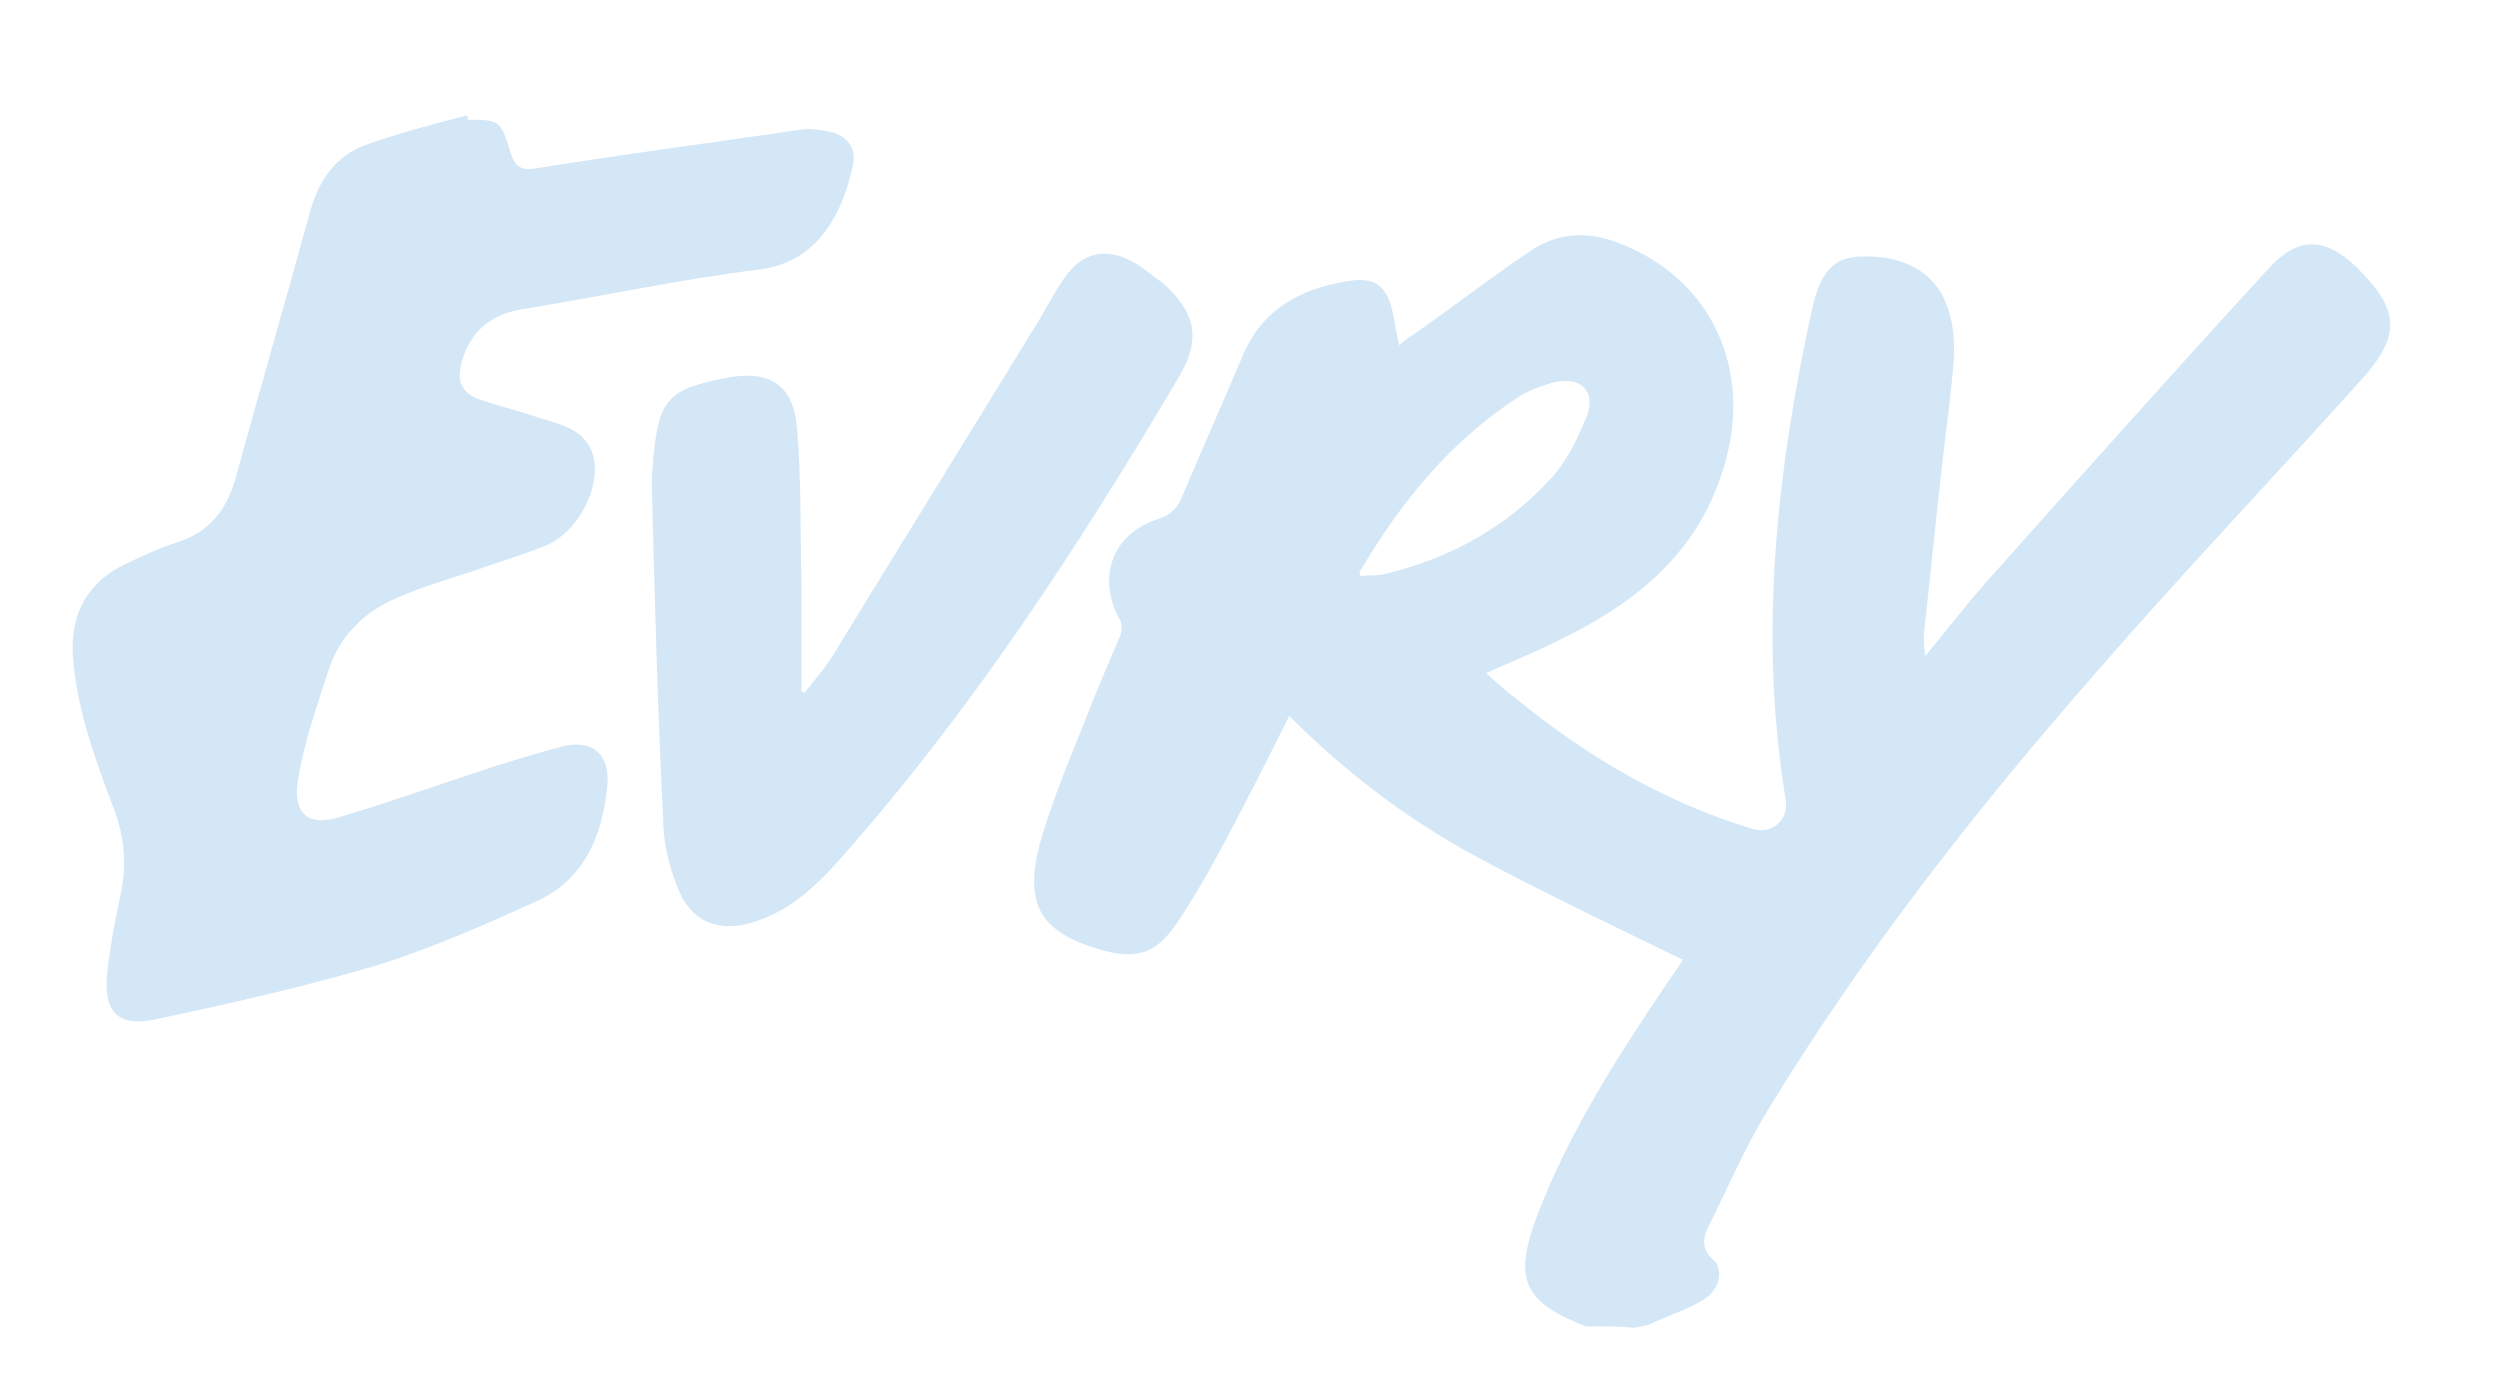 <?xml version="1.0" encoding="utf-8"?>
<!-- Generator: Adobe Illustrator 25.2.1, SVG Export Plug-In . SVG Version: 6.00 Build 0)  -->
<svg version="1.1" id="Layer_1" xmlns="http://www.w3.org/2000/svg" xmlns:xlink="http://www.w3.org/1999/xlink" x="0px" y="0px"
	 viewBox="0 0 175.3 98.1" style="enable-background:new 0 0 175.3 98.1;" xml:space="preserve">
<path fill="#D3E7F7" d="M111.2,93c-4.4-1.7-5.1-3.3-3.4-7.8c2.3-6,5.8-11.4,9.4-16.7c0.3-0.4,0.6-0.9,0.8-1.2c-4.9-2.4-9.8-4.7-14.6-7.3
	c-4.8-2.6-9.1-5.9-13-9.8c-1.5,3-2.9,5.8-4.4,8.6c-1.1,2.1-2.3,4.2-3.6,6.1c-1.4,2-2.8,2.4-5.2,1.7c-4.2-1.2-5.4-3.1-4.3-7.4
	c0.8-2.8,1.9-5.5,3-8.2c0.8-2.1,1.7-4.2,2.6-6.3c0.2-0.4,0.2-1,0-1.3c-1.6-2.9-0.5-6,2.7-7c0.9-0.3,1.4-0.8,1.7-1.6
	c1.4-3.3,2.9-6.7,4.3-10c1.4-3.2,4.1-4.6,7.4-5.1c1.9-0.3,2.7,0.4,3.1,2.4c0.1,0.6,0.2,1.2,0.4,2.1c0.4-0.3,0.7-0.6,1.1-0.8
	c2.7-1.9,5.3-3.9,8.1-5.8c2.1-1.4,4.3-1.4,6.6-0.4c6.3,2.6,9.2,9.1,6.8,16.1c-1.8,5.4-5.7,8.7-10.6,11.2c-1.9,1-3.9,1.8-5.9,2.7
	c0.7,0.6,1.3,1.2,2,1.7c5,4.1,10.4,7.3,16.6,9.2c1.4,0.5,2.7-0.6,2.4-2.1c-1.9-11.6-0.6-23.1,1.9-34.5c0.6-2.5,1.5-3.4,3.2-3.5
	c3.1-0.2,5.4,1.1,6.2,3.4c0.9,2.3,0.4,4.6,0.2,6.9c-0.7,5.4-1.2,10.8-1.8,16.2c0,0.4,0,0.8,0.1,1.5c1.5-1.8,2.8-3.5,4.2-5.1
	c6.6-7.4,13.2-14.8,19.9-22.1c2-2.2,3.9-2.2,6.1-0.1c0.1,0.1,0.1,0.1,0.2,0.2c2.9,2.9,2.9,4.7,0.2,7.7c-6.1,6.8-12.4,13.4-18.4,20.3
	c-8.6,9.8-16.6,20-23.4,31.2c-1.5,2.5-2.7,5.3-4,7.9c-0.4,0.8-0.5,1.6,0.3,2.3c0.8,0.7,0.5,2.1-0.6,2.8c-1.1,0.7-2.4,1.1-3.7,1.7
	c-0.4,0.2-0.8,0.2-1.2,0.3C113.4,93,112.3,93,111.2,93z M95.4,40.4c0.6-0.1,1.3,0,1.9-0.2c4.5-1.1,8.4-3.3,11.5-6.7
	c1.1-1.2,1.9-2.9,2.5-4.4c0.6-1.7-0.5-2.7-2.3-2.3c-0.8,0.2-1.6,0.5-2.3,0.9c-4.9,3.1-8.4,7.4-11.3,12.3
	C95.3,40.1,95.3,40.2,95.4,40.4z"/>
<path fill="#D3E7F7" d="M32.8,8.4c2.2,0,2.3,0,3,2.3c0.3,1,0.8,1.3,1.8,1.1C43.8,10.8,50,10,56.1,9.1c0.6-0.1,1.3,0,1.9,0.1
	c1.3,0.2,2.1,1.1,1.8,2.4c-0.7,3.3-2.4,6.8-6.6,7.3c-5.6,0.7-11.1,1.9-16.7,2.8c-2.2,0.4-3.5,1.6-4.1,3.6c-0.4,1.4-0.1,2.2,1.2,2.7
	c1.4,0.5,2.8,0.8,4.2,1.3c1.7,0.5,3.6,0.9,3.9,3.2c0.2,2.1-1.3,4.8-3.3,5.7c-1.7,0.7-3.4,1.2-5.1,1.8c-1.8,0.6-3.6,1.1-5.4,1.9
	c-2.4,1-4.1,2.7-4.9,5.2c-0.8,2.5-1.7,5-2.1,7.6c-0.4,2.3,0.7,3.3,2.9,2.6c3.7-1.1,7.3-2.4,11-3.6c1.6-0.5,3.2-1,4.8-1.4
	c2-0.4,3.1,0.6,3,2.6c-0.3,3.6-1.6,6.8-5,8.3c-3.7,1.7-7.4,3.3-11.2,4.5c-5.1,1.5-10.4,2.7-15.6,3.8c-2.5,0.5-3.5-0.5-3.3-3.1
	c0.2-2,0.6-4,1-5.9c0.4-2.1,0.2-4-0.6-6c-1.3-3.5-2.6-7-2.8-10.8c-0.1-2.9,1.2-5,3.8-6.2c1.2-0.6,2.4-1.1,3.6-1.5
	c2.2-0.7,3.4-2.3,4-4.4c1.7-6.2,3.5-12.4,5.2-18.6c0.6-2.3,1.8-4.1,4.1-4.9c2.3-0.8,4.6-1.4,6.9-2C32.8,8.1,32.8,8.2,32.8,8.4z"/>
<path fill="#D3E7F7" d="M56.4,48.6c0.7-0.9,1.5-1.8,2.1-2.8c4.7-7.7,9.5-15.4,14.2-23.1c0.7-1.1,1.2-2.2,2-3.3c1.2-1.7,2.9-2.1,4.8-1
	c0.7,0.4,1.4,1,2.1,1.5c2.2,2,2.6,3.8,1.2,6.3c-7.2,12.2-14.9,24-24.4,34.6c-1.6,1.7-3.3,3.2-5.7,3.9c-2.4,0.7-4.3-0.1-5.2-2.5
	c-0.6-1.5-1-3.2-1-4.8c-0.4-7.9-0.6-15.8-0.8-23.7c0-0.5,0.1-1,0.1-1.5c0.4-4.2,1-4.9,5.1-5.7c3.1-0.6,4.8,0.5,5,3.7
	c0.3,3.5,0.2,7,0.3,10.5c0,2.6,0,5.2,0,7.8C56.2,48.5,56.3,48.5,56.4,48.6z"/>
</svg>
